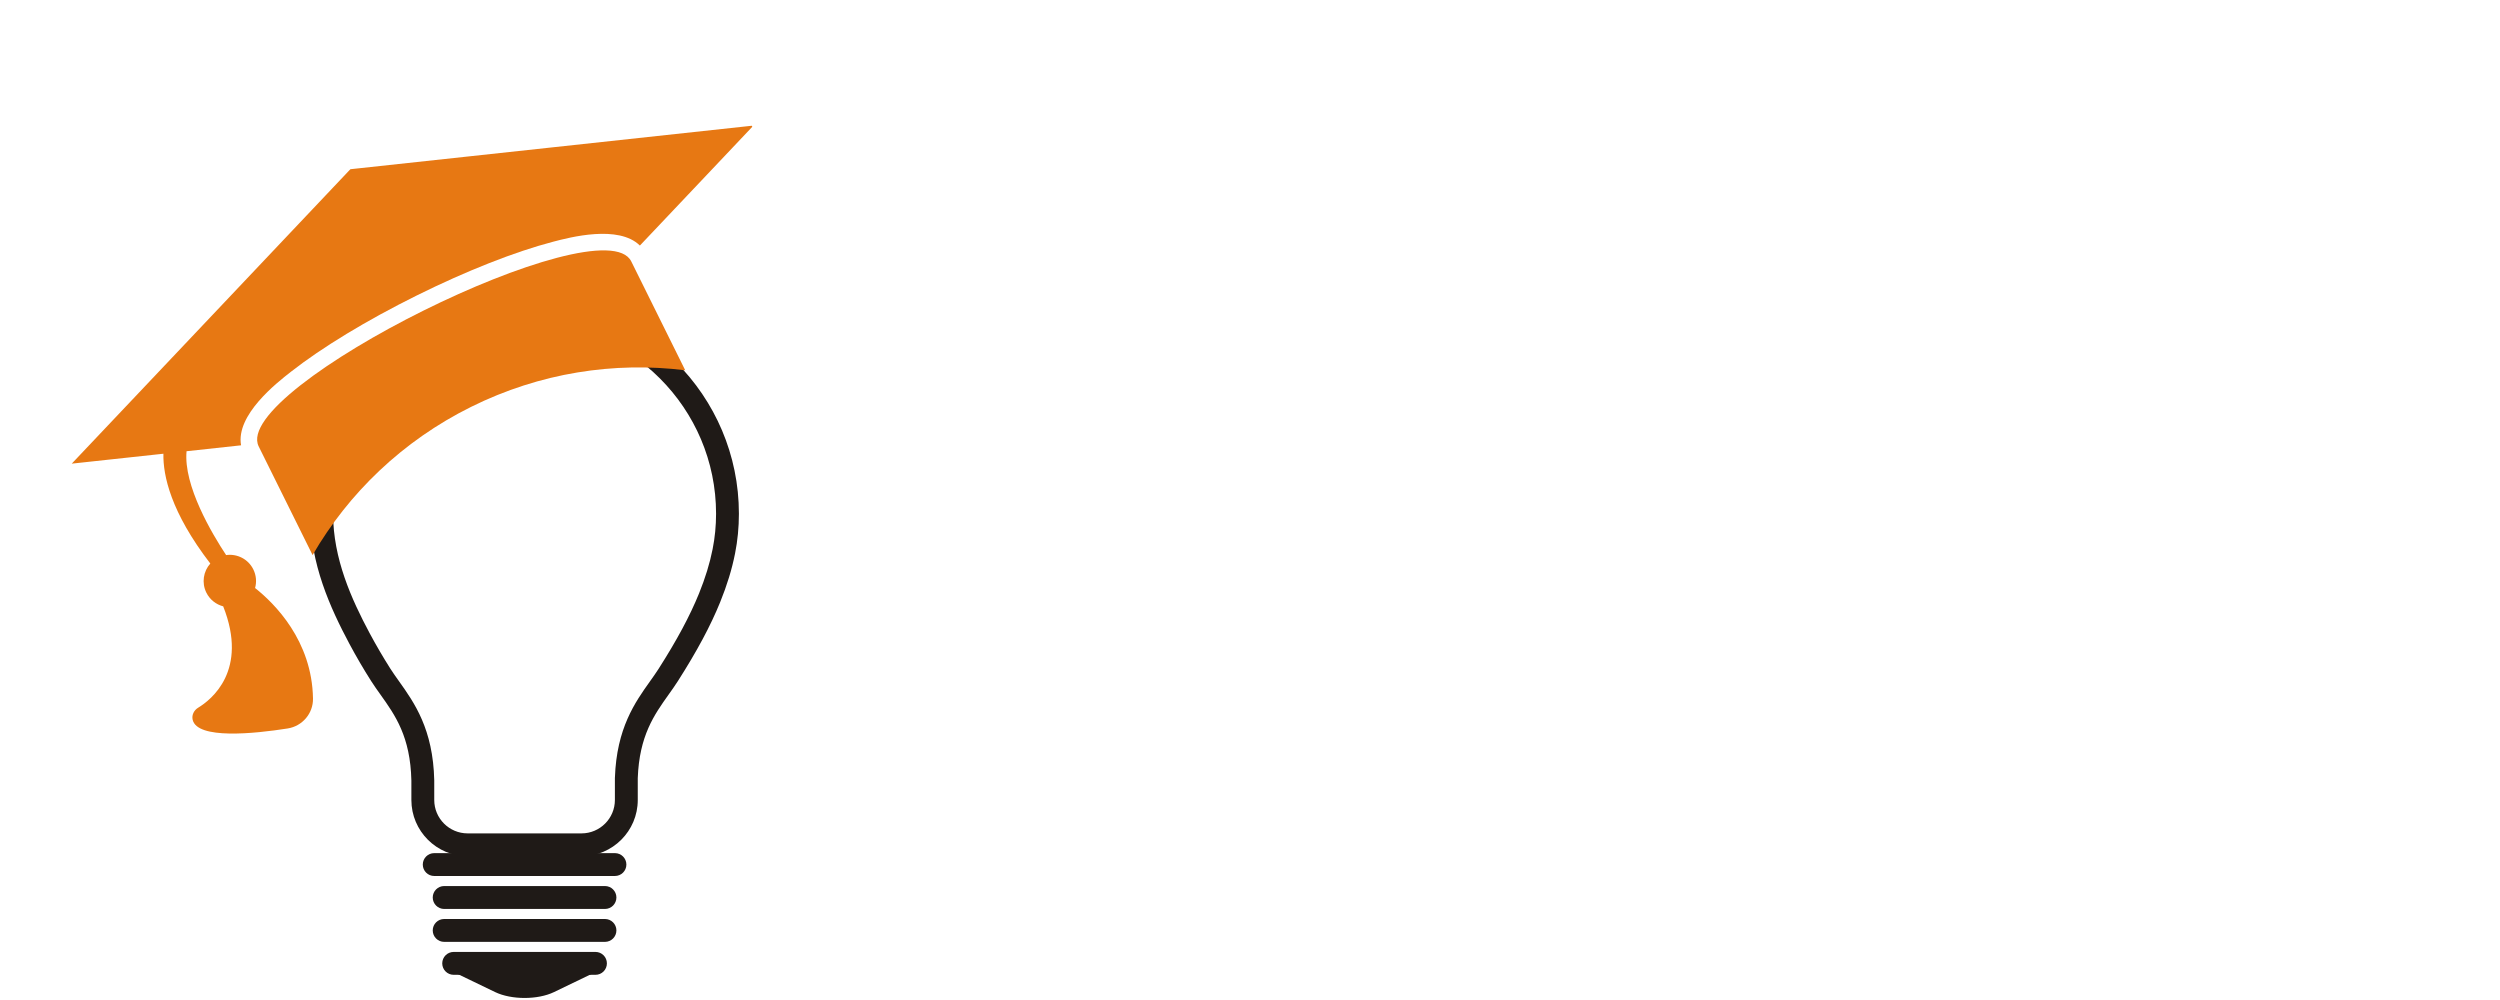 <svg xmlns="http://www.w3.org/2000/svg" xmlns:xlink="http://www.w3.org/1999/xlink" width="500" zoomAndPan="magnify" viewBox="0 0 375 150" height="200" preserveAspectRatio="xMidYMid meet" version="1.0"><defs><clipPath id="2e4d49a75f"><path d="M 46.496 44.93 L 110.996 44.93 L 110.996 129 L 46.496 129 Z M 46.496 44.93 " clip-rule="nonzero"/></clipPath><clipPath id="1b7a283763"><path d="M 67 145 L 90 145 L 90 149.93 L 67 149.93 Z M 67 145 " clip-rule="nonzero"/></clipPath><clipPath id="6717081e89"><path d="M 10 18 L 114 18 L 114 111 L 10 111 Z M 10 18 " clip-rule="nonzero"/></clipPath><clipPath id="3b0b90aaa2"><path d="M 0 51.441 L 103.477 0.125 L 135.465 64.629 L 31.988 115.945 Z M 0 51.441 " clip-rule="nonzero"/></clipPath><clipPath id="40b9edf993"><path d="M 0 51.441 L 103.477 0.125 L 135.465 64.629 L 31.988 115.945 Z M 0 51.441 " clip-rule="nonzero"/></clipPath><clipPath id="c2dc604578"><path d="M 38 37 L 103 37 L 103 84 L 38 84 Z M 38 37 " clip-rule="nonzero"/></clipPath><clipPath id="88054a7213"><path d="M 0 51.441 L 103.477 0.125 L 135.465 64.629 L 31.988 115.945 Z M 0 51.441 " clip-rule="nonzero"/></clipPath><clipPath id="df26a2ec0e"><path d="M 0 51.441 L 103.477 0.125 L 135.465 64.629 L 31.988 115.945 Z M 0 51.441 " clip-rule="nonzero"/></clipPath></defs><rect x="-37.5" width="450" fill="#ffffff" y="-15" height="180" fill-opacity="1"/><rect x="-37.5" width="450" fill="#ffffff" y="-15" height="180" fill-opacity="1"/><g clip-path="url(#2e4d49a75f)"><path fill="#1f1a17" d="M 78.688 48.344 C 62.848 48.344 49.965 61.227 49.965 77.062 C 49.965 83.805 52.734 89.902 55.445 94.977 C 56.418 96.789 57.469 98.59 58.57 100.324 C 58.961 100.938 59.402 101.555 59.867 102.207 C 62.137 105.398 64.965 109.367 65.137 117.047 L 65.137 120 C 65.137 122.762 67.383 125.008 70.145 125.008 L 87.227 125.008 C 89.988 125.008 92.234 122.762 92.234 120 L 92.234 116.688 L 92.238 116.629 C 92.496 109.227 95.266 105.34 97.488 102.215 C 97.957 101.559 98.395 100.938 98.789 100.324 C 101.551 95.996 103.473 92.41 104.848 89.035 C 105.797 86.695 106.469 84.512 106.895 82.355 C 107.234 80.656 107.41 78.875 107.41 77.062 C 107.41 61.227 94.523 48.344 78.688 48.344 Z M 87.227 128.434 L 70.145 128.434 C 65.492 128.434 61.707 124.652 61.707 120 L 61.707 117.086 C 61.559 110.496 59.281 107.293 57.074 104.195 C 56.582 103.508 56.121 102.855 55.68 102.168 C 54.527 100.359 53.434 98.484 52.422 96.594 C 49.512 91.141 46.535 84.559 46.535 77.062 C 46.535 59.336 60.957 44.914 78.688 44.914 C 96.414 44.914 110.836 59.336 110.836 77.062 C 110.836 79.102 110.641 81.109 110.258 83.023 C 109.789 85.395 109.055 87.785 108.023 90.328 C 106.57 93.898 104.555 97.66 101.68 102.168 C 101.242 102.855 100.773 103.512 100.281 104.203 C 98.125 107.234 95.895 110.367 95.664 116.719 L 95.664 120 C 95.664 124.652 91.883 128.434 87.227 128.434 " fill-opacity="1" fill-rule="nonzero"/></g><g clip-path="url(#1b7a283763)"><path fill="#1f1a17" d="M 67.68 145.633 L 74.27 148.812 C 76.711 149.988 80.664 149.988 83.102 148.812 L 89.691 145.633 L 67.68 145.633 " fill-opacity="1" fill-rule="nonzero"/></g><path fill="#1f1a17" d="M 91.035 144.508 C 91.035 145.453 90.27 146.223 89.316 146.223 L 68.055 146.223 C 67.105 146.223 66.336 145.453 66.336 144.508 C 66.336 143.555 67.105 142.789 68.055 142.789 L 89.316 142.789 C 90.27 142.789 91.035 143.555 91.035 144.508 " fill-opacity="1" fill-rule="nonzero"/><path fill="#1f1a17" d="M 92.461 139.562 C 92.461 140.512 91.691 141.281 90.742 141.281 L 66.629 141.281 C 65.68 141.281 64.91 140.512 64.91 139.562 C 64.91 138.617 65.68 137.848 66.629 137.848 L 90.742 137.848 C 91.691 137.848 92.461 138.617 92.461 139.562 " fill-opacity="1" fill-rule="nonzero"/><path fill="#1f1a17" d="M 92.461 134.625 C 92.461 135.57 91.691 136.344 90.742 136.344 L 66.629 136.344 C 65.68 136.344 64.91 135.57 64.91 134.625 C 64.91 133.676 65.68 132.906 66.629 132.906 L 90.742 132.906 C 91.691 132.906 92.461 133.676 92.461 134.625 " fill-opacity="1" fill-rule="nonzero"/><path fill="#1f1a17" d="M 93.957 129.684 C 93.957 130.633 93.188 131.398 92.238 131.398 L 65.133 131.398 C 64.188 131.398 63.418 130.633 63.418 129.684 C 63.418 128.738 64.188 127.969 65.133 127.969 L 92.238 127.969 C 93.188 127.969 93.957 128.738 93.957 129.684 " fill-opacity="1" fill-rule="nonzero"/><g clip-path="url(#6717081e89)"><g clip-path="url(#3b0b90aaa2)"><g clip-path="url(#40b9edf993)"><path fill="#e77813" d="M 82.617 22.129 L 52.91 25.344 L 52.562 25.383 L 52.32 25.633 L 31.781 47.34 L 10.762 69.547 L 17.145 68.855 L 24.512 68.059 C 24.441 71.312 25.609 76.812 31.547 84.531 C 30.508 85.695 30.219 87.414 30.953 88.898 C 31.48 89.957 32.418 90.672 33.48 90.953 C 37.297 100.582 31.684 104.969 29.723 106.156 C 29.105 106.527 28.738 107.242 28.895 107.949 C 29.562 110.953 38.168 110.055 43.152 109.27 C 45.355 108.922 46.988 107.012 46.949 104.785 C 46.812 96.086 41.168 90.508 38.262 88.203 C 38.512 87.305 38.445 86.312 37.996 85.406 C 37.223 83.844 35.551 83.027 33.918 83.262 C 31.812 80.074 27.496 72.836 27.984 67.684 L 36.16 66.797 C 35.348 62.254 41.477 57.453 43.617 55.781 C 48.312 52.105 55.02 48.035 62.508 44.324 C 69.957 40.629 77.215 37.766 82.941 36.266 C 85.508 35.59 92.781 33.684 95.984 36.832 L 108.605 23.5 L 113.016 18.836 Z M 82.617 22.129 " fill-opacity="1" fill-rule="nonzero"/></g></g></g><g clip-path="url(#c2dc604578)"><g clip-path="url(#88054a7213)"><g clip-path="url(#df26a2ec0e)"><path fill="#e77813" d="M 38.805 66.965 L 46.887 83.262 C 52.277 73.992 60.355 66.145 70.68 61.023 C 81.008 55.902 92.145 54.223 102.785 55.543 L 94.688 39.211 C 90.387 30.547 34.504 58.301 38.805 66.965 Z M 38.805 66.965 " fill-opacity="1" fill-rule="nonzero"/></g></g></g></svg>